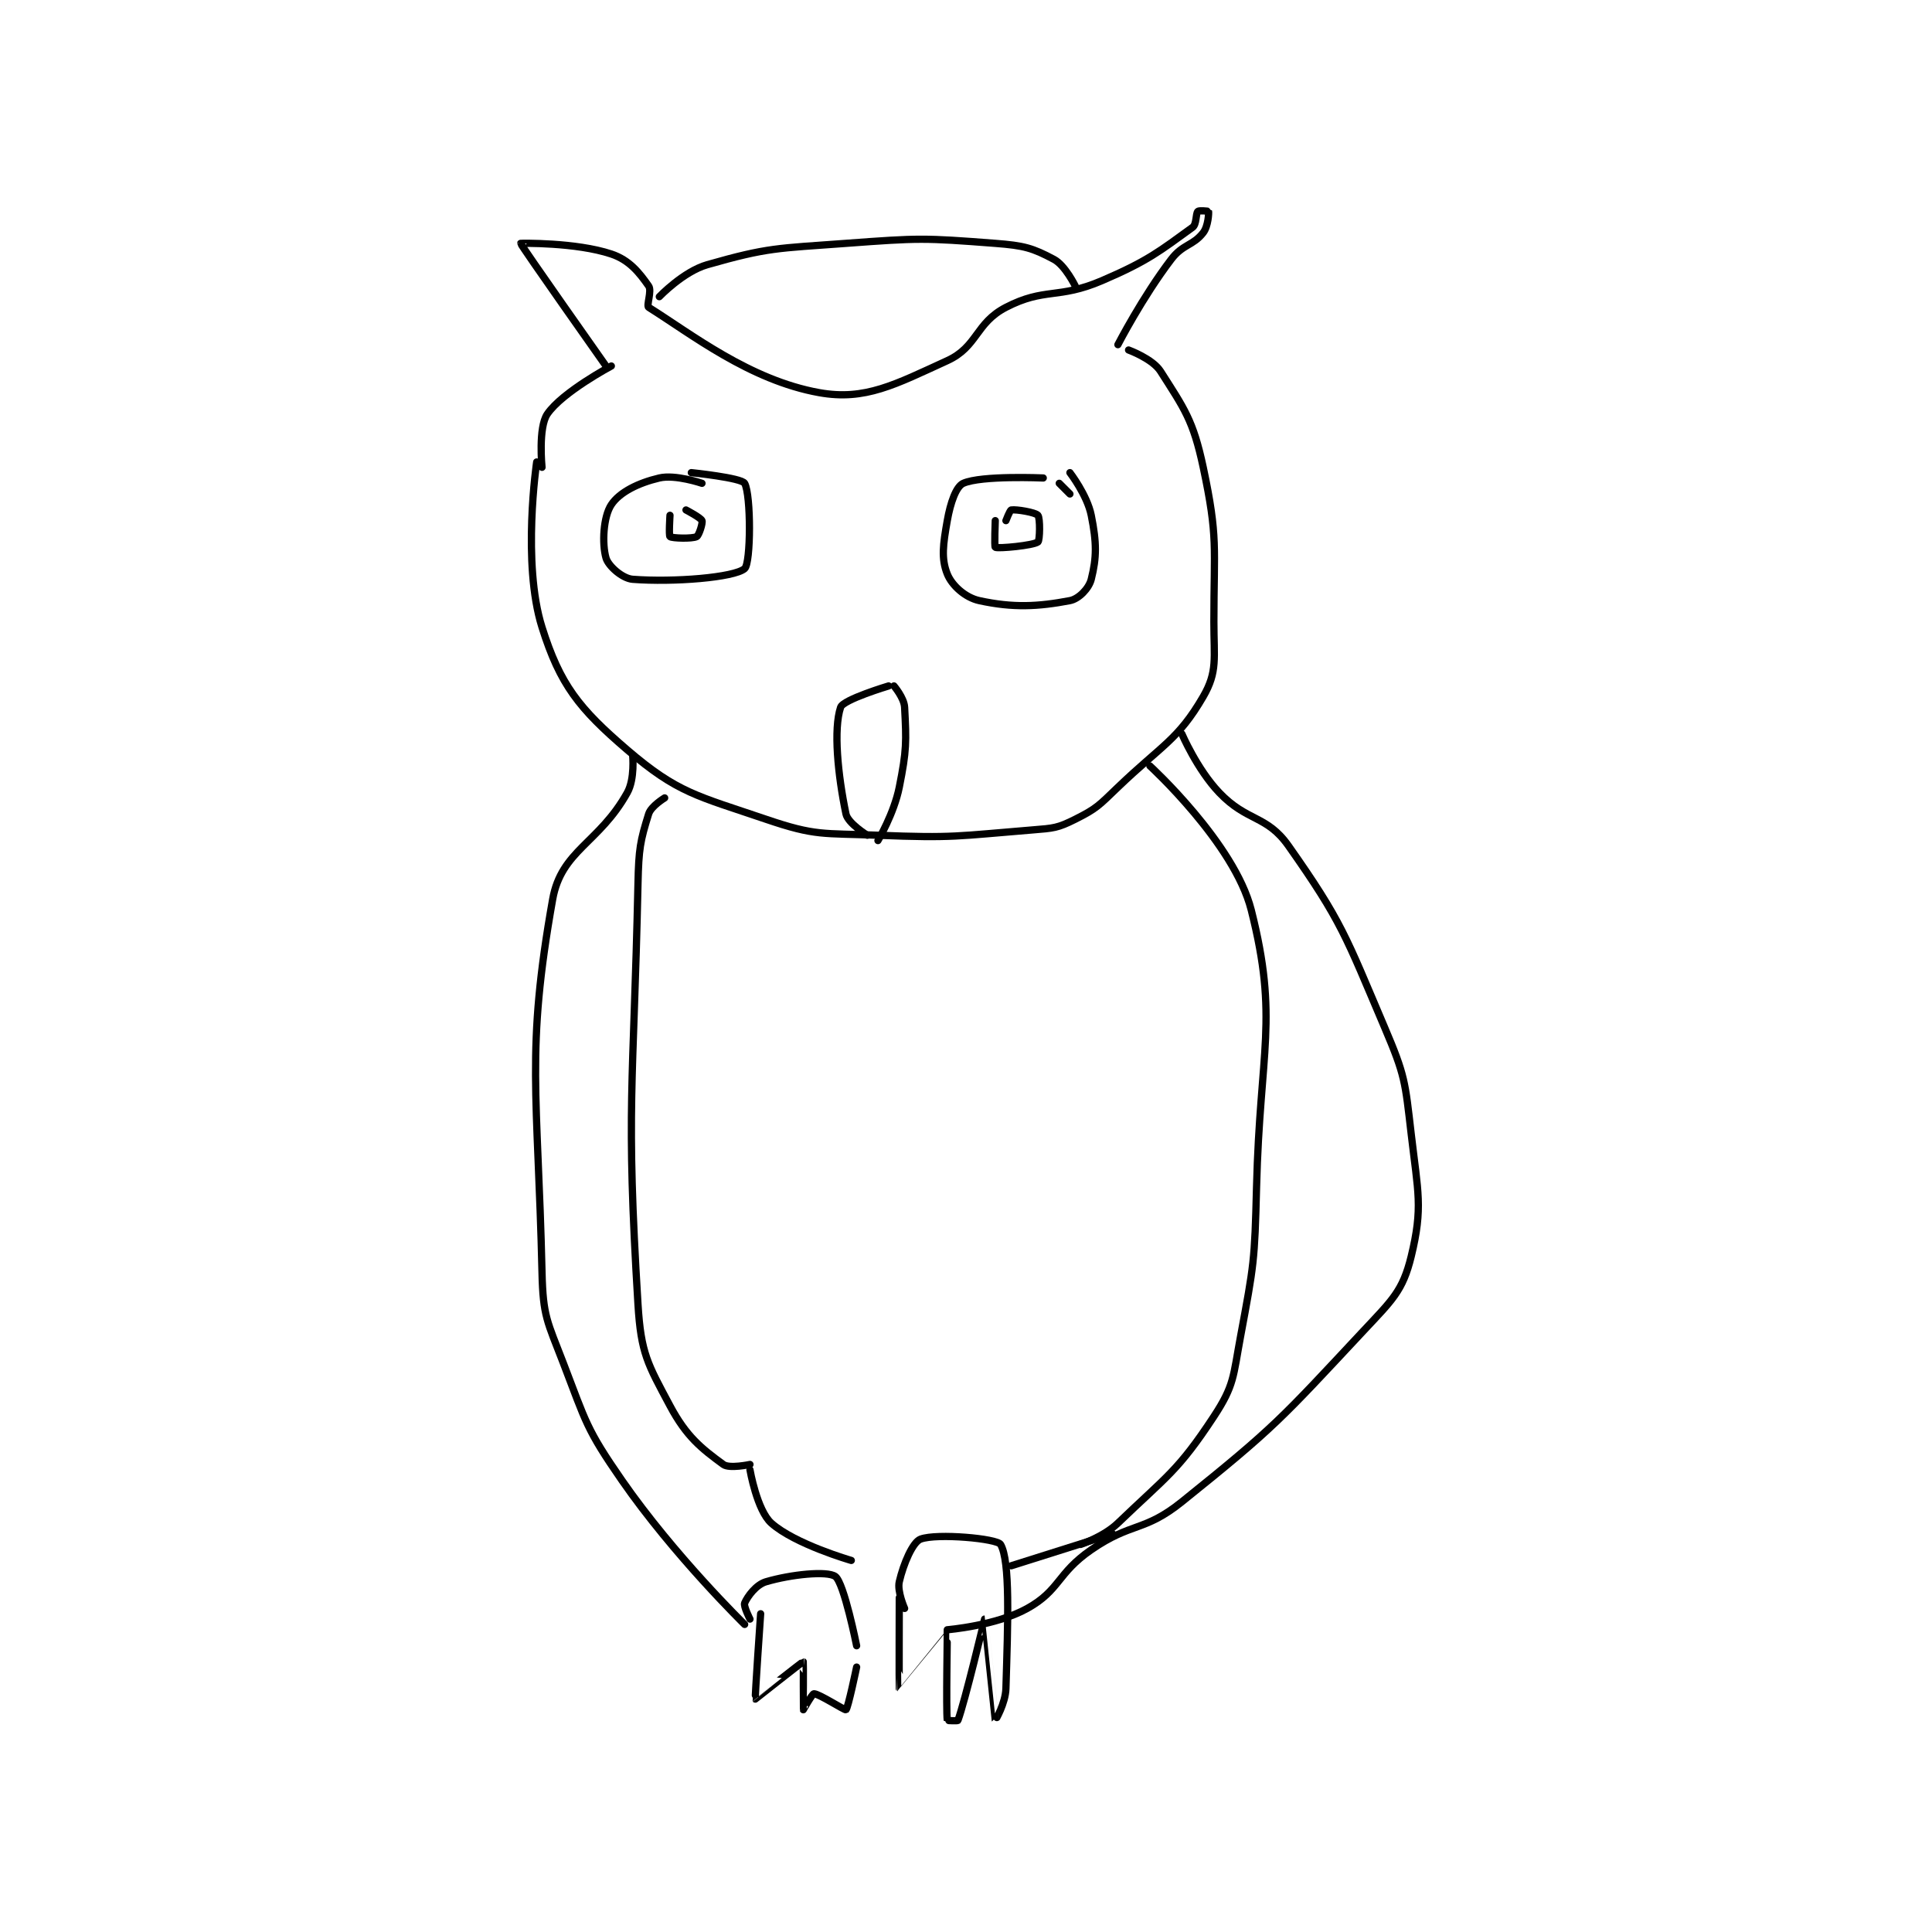 <?xml version="1.0" encoding="utf-8"?>
<!DOCTYPE svg PUBLIC "-//W3C//DTD SVG 1.1//EN" "http://www.w3.org/Graphics/SVG/1.1/DTD/svg11.dtd">
<svg viewBox="0 0 800 800" preserveAspectRatio="xMinYMin meet" xmlns="http://www.w3.org/2000/svg" version="1.1">
<g fill="none" stroke="black" stroke-linecap="round" stroke-linejoin="round" stroke-width="1.359">
<g transform="translate(215.604,87.52) scale(2.208) translate(-202,-147)">
<path id="0" d="M205 194 C205 194 202.209 212.957 206 225 C209.394 235.782 212.924 240.221 222 248 C231.439 256.09 235.058 256.594 248 261 C257.367 264.189 258.62 263.585 269 264 C283.233 264.569 283.872 264.146 298 263 C301.965 262.678 302.677 262.662 306 261 C310.062 258.969 310.469 258.384 314 255 C322.292 247.053 325.284 246.121 330 238 C332.719 233.317 332 230.846 332 224 C332 209.819 332.817 208.238 330 195 C328.114 186.136 326.449 183.992 322 177 C320.493 174.633 316 173 316 173 "/>
<path id="1" d="M206 195 C206 195 205.25 187.557 207 185 C209.818 180.881 219 176 219 176 "/>
<path id="2" d="M271 236 C271 236 262.486 238.543 262 240 C260.636 244.092 261.47 252.657 263 260 C263.366 261.756 267 264 267 264 "/>
<path id="3" d="M272 236 C272 236 273.906 238.224 274 240 C274.34 246.465 274.391 248.045 273 255 C272.012 259.942 269 265 269 265 "/>
<path id="4" d="M300 197 C300 197 288.409 196.485 285 198 C283.651 198.6 282.593 201.638 282 205 C281.212 209.465 280.84 212.101 282 215 C282.858 217.145 285.355 219.425 288 220 C294.344 221.379 299.024 221.138 305 220 C306.674 219.681 308.571 217.714 309 216 C310.029 211.886 310.035 209.176 309 204 C308.241 200.204 305 196 305 196 "/>
<path id="5" d="M305 200 L303 198 "/>
<path id="6" d="M236 198 C236 198 231.004 196.293 228 197 C224.064 197.926 220.565 199.653 219 202 C217.483 204.276 217.235 209.324 218 212 C218.427 213.495 221.053 215.85 223 216 C230.647 216.588 242.038 215.682 244 214 C245.185 212.985 245.215 200.186 244 198 C243.426 196.968 234 196 234 196 "/>
<path id="7" d="M230 204 C230 204 229.756 207.805 230 208 C230.381 208.305 234.134 208.433 235 208 C235.433 207.783 236.179 205.447 236 205 C235.78 204.45 233 203 233 203 "/>
<path id="8" d="M291 205 C291 205 290.808 209.904 291 210 C291.575 210.288 298.116 209.663 299 209 C299.379 208.716 299.44 204.528 299 204 C298.546 203.455 294.938 202.844 294 203 C293.741 203.043 293 205 293 205 "/>
<path id="9" d="M218 176 C218 176 201.985 153.315 202 153 C202.001 152.983 212.343 152.781 219 155 C222.391 156.13 224.256 158.508 226 161 C226.64 161.915 225.529 164.706 226 165 C233.907 169.942 244.931 178.666 258 181 C266.596 182.535 272.217 179.472 282 175 C287.696 172.396 287.285 167.956 293 165 C300.275 161.237 302.777 163.524 311 160 C319.69 156.276 321.881 154.419 328 150 C328.8 149.422 328.567 147.433 329 147 C329.217 146.783 330.992 146.966 331 147 C331.063 147.253 330.945 149.784 330 151 C328.087 153.459 326.193 153.121 324 156 C318.588 163.103 314 172 314 172 "/>
<path id="10" d="M228 163 C228 163 232.498 158.286 237 157 C248.404 153.742 250.075 153.957 263 153 C276.762 151.981 277.568 151.967 291 153 C296.387 153.414 297.991 153.862 302 156 C304.121 157.131 306 161 306 161 "/>
<path id="11" d="M229 257 C229 257 226.457 258.537 226 260 C224.418 265.063 224.14 266.557 224 273 C223.152 312.024 221.701 314.453 224 352 C224.564 361.205 225.805 363.134 230 371 C233.087 376.788 235.891 378.987 240 382 C241.137 382.834 245 382 245 382 "/>
<path id="12" d="M320 251 C320 251 335.836 265.503 339 278 C344.197 298.528 340.644 304.234 340 330 C339.652 343.918 339.509 344.515 337 358 C335.601 365.522 335.854 367.135 332 373 C325.292 383.208 323.198 384.17 314 393 C311.32 395.573 307 397 307 397 "/>
<path id="13" d="M223 249 C223 249 223.435 253.416 222 256 C216.723 265.499 209.632 266.822 208 276 C202.895 304.714 205.223 312.204 206 346 C206.19 354.257 206.977 355.141 210 363 C214.277 374.12 214.261 375.288 221 385 C230.77 399.08 244 412 244 412 "/>
<path id="14" d="M326 245 C326 245 328.85 251.642 333 256 C338.258 261.521 341.888 260.163 346 266 C356.02 280.222 356.706 282.875 364 300 C367.874 309.095 367.854 310.147 369 320 C370.28 331.01 371.238 333.798 369 343 C367.425 349.477 365.426 351.196 360 357 C344.56 373.518 343.497 374.934 326 389 C318.9 394.708 316.611 392.751 309 398 C302.576 402.43 303.156 405.58 297 409 C291.146 412.252 282 413 282 413 "/>
<path id="15" d="M245 383 C245 383 246.312 390.595 249 393 C253.414 396.949 264 400 264 400 "/>
<path id="16" d="M245 411 C245 411 243.756 408.569 244 408 C244.542 406.736 246.157 404.542 248 404 C252.734 402.608 259.474 401.923 261 403 C262.636 404.155 265 416 265 416 "/>
<path id="17" d="M247 410 C247 410 245.893 425.879 246 426 C246.007 426.008 254.868 418.971 255 419 C255.036 419.008 254.99 427.971 255 428 C255.002 428.007 256.684 425 257 425 C257.948 425 262.773 428.142 263 428 C263.386 427.759 265 420 265 420 "/>
<path id="18" d="M274 409 C274 409 272.582 405.812 273 404 C273.783 400.609 275.53 396.542 277 396 C280.097 394.859 291.373 395.902 292 397 C293.808 400.163 293.383 411.372 293 424 C292.914 426.838 291.002 430.005 291 430 C290.995 429.982 289.001 411 289 411 C288.997 411 285.33 426.39 284 430 C283.953 430.128 282.003 430.029 282 430 C281.753 427.904 282.05 413.033 282 413 C281.993 412.995 273.007 424.005 273 424 C272.95 423.967 273 407 273 407 "/>
<path id="19" d="M294 401 L313 395 "/>
</g>
</g>
</svg>
